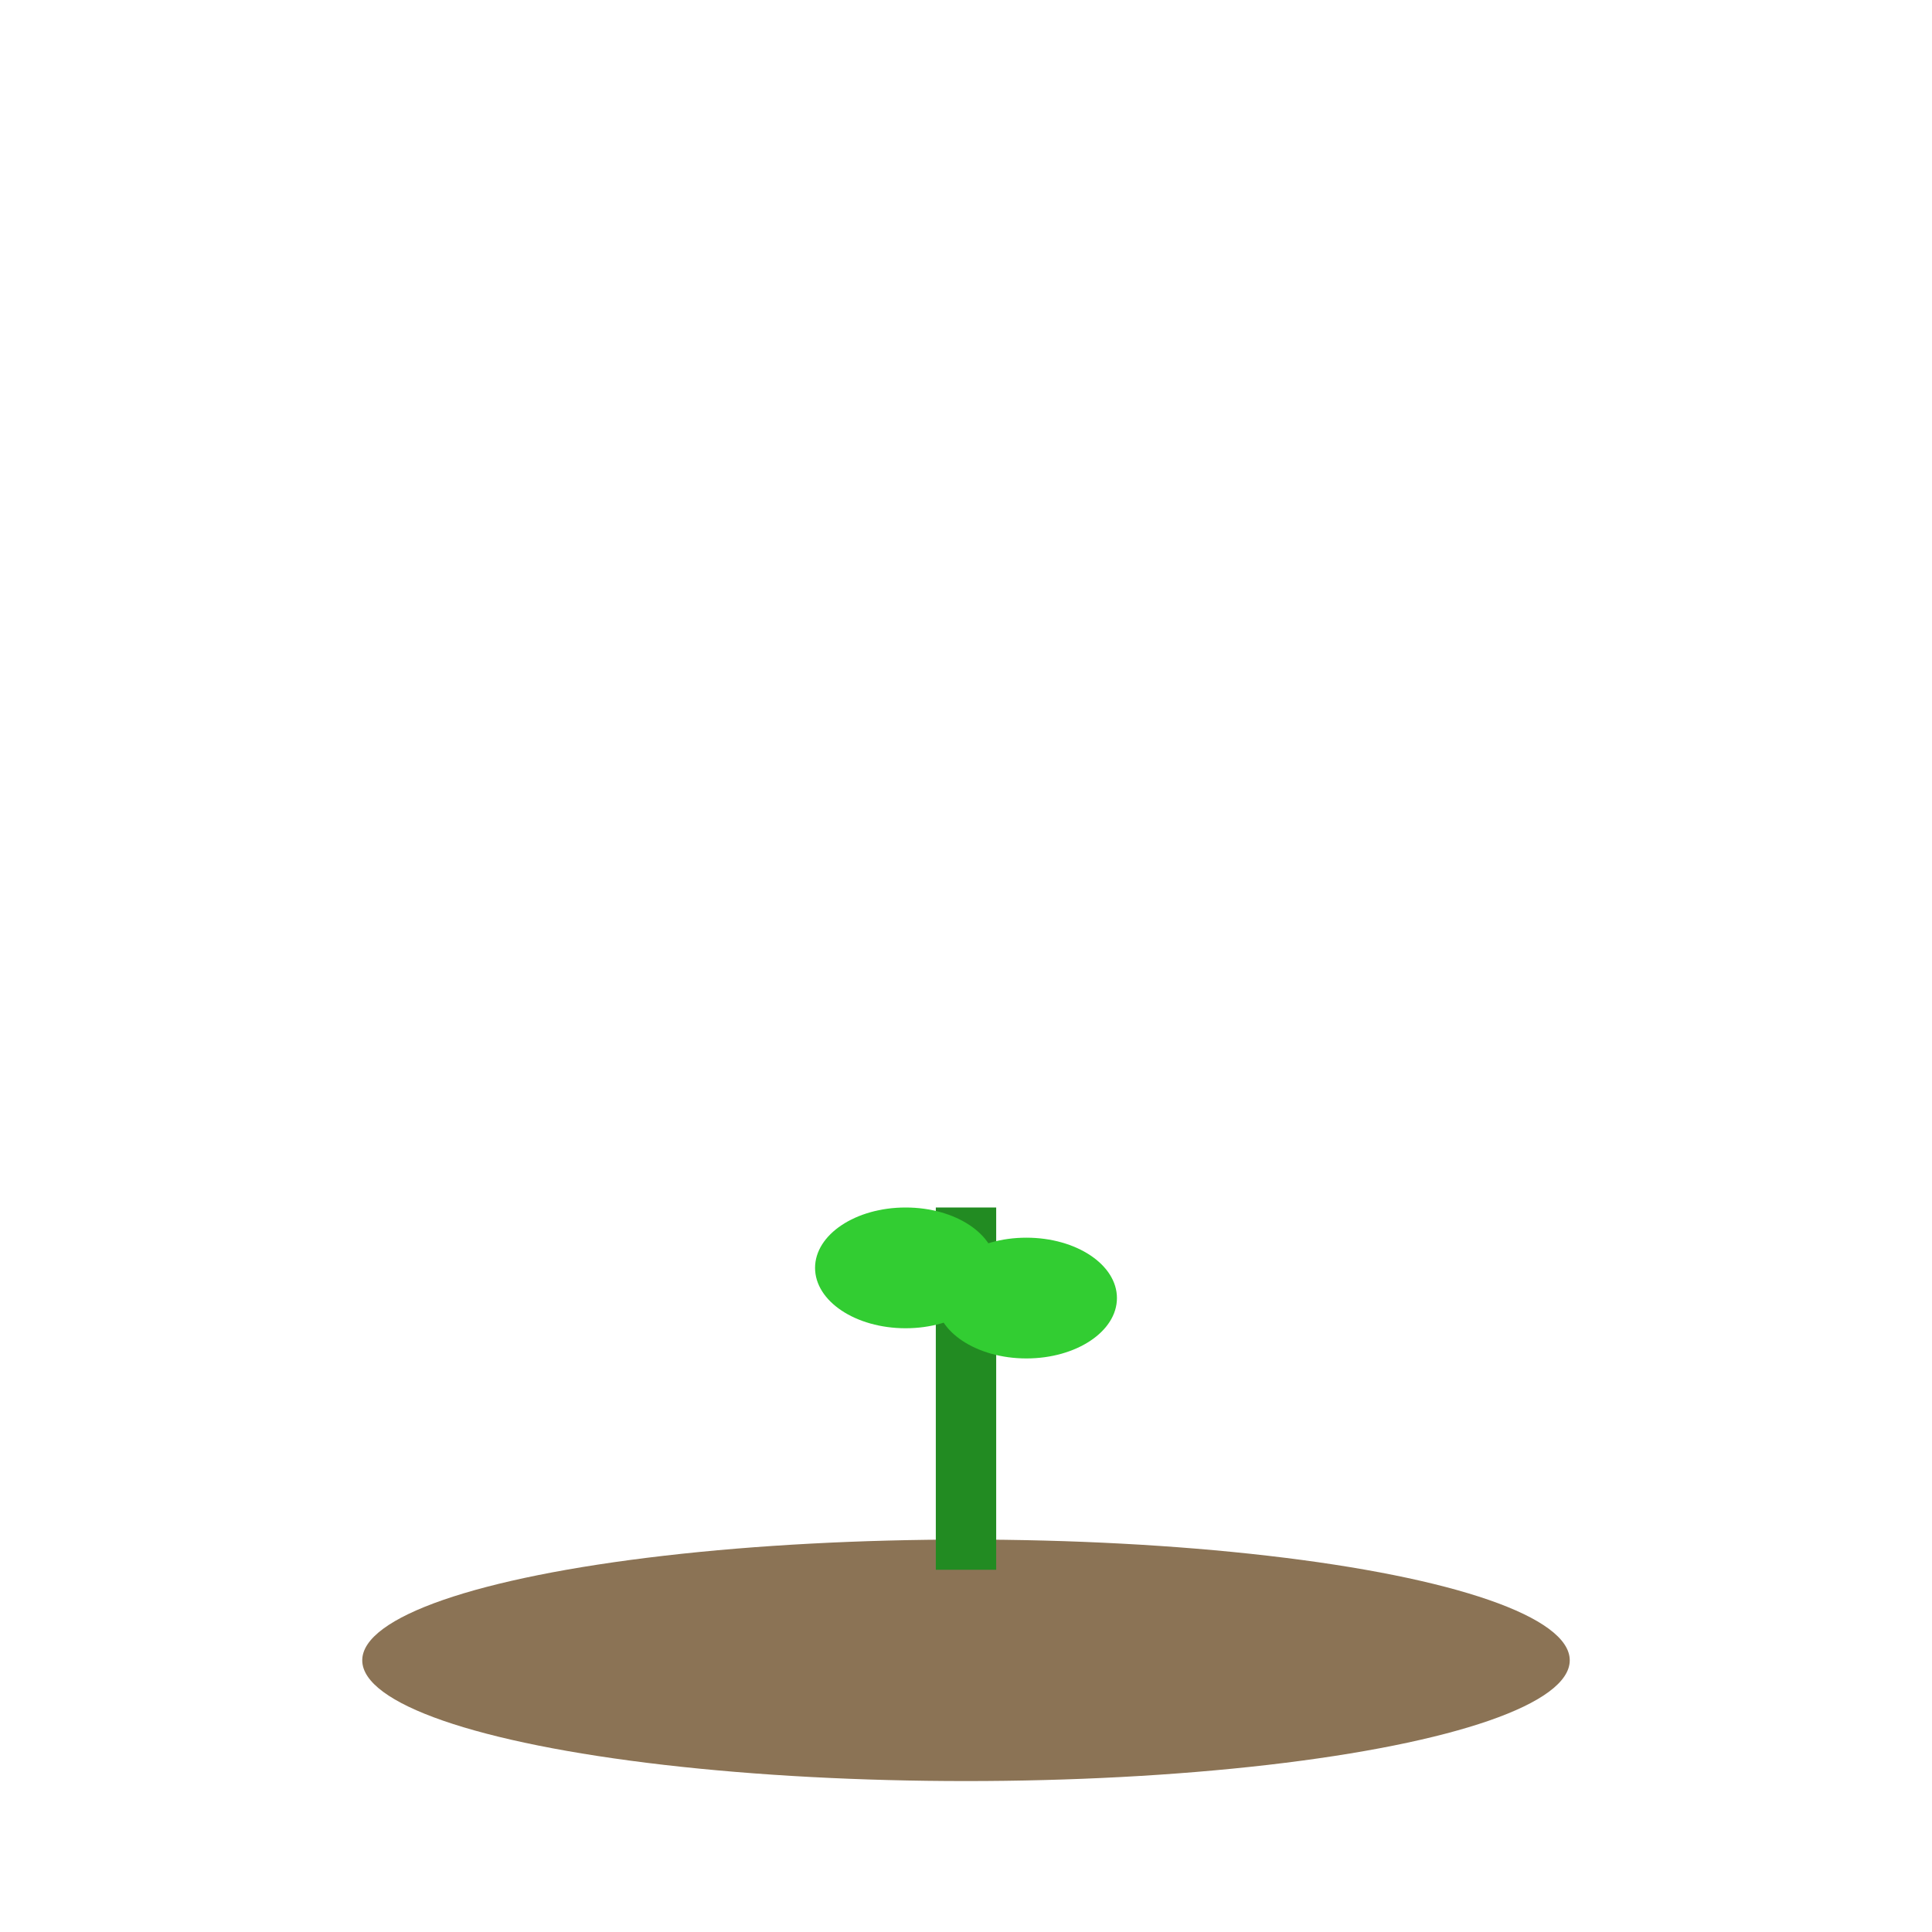 <svg width="64" height="64" viewBox="0 0 64 64" xmlns="http://www.w3.org/2000/svg">
  <!-- Small sprout emerging -->
  <ellipse cx="32" cy="55" rx="20" ry="4" fill="#8B7355"/>
  <!-- Tiny green shoot -->
  <line x1="32" y1="52" x2="32" y2="40" stroke="#228B22" stroke-width="2"/>
  <!-- Small leaves -->
  <ellipse cx="30" cy="42" rx="3" ry="2" fill="#32CD32"/>
  <ellipse cx="34" cy="43" rx="3" ry="2" fill="#32CD32"/>
</svg>